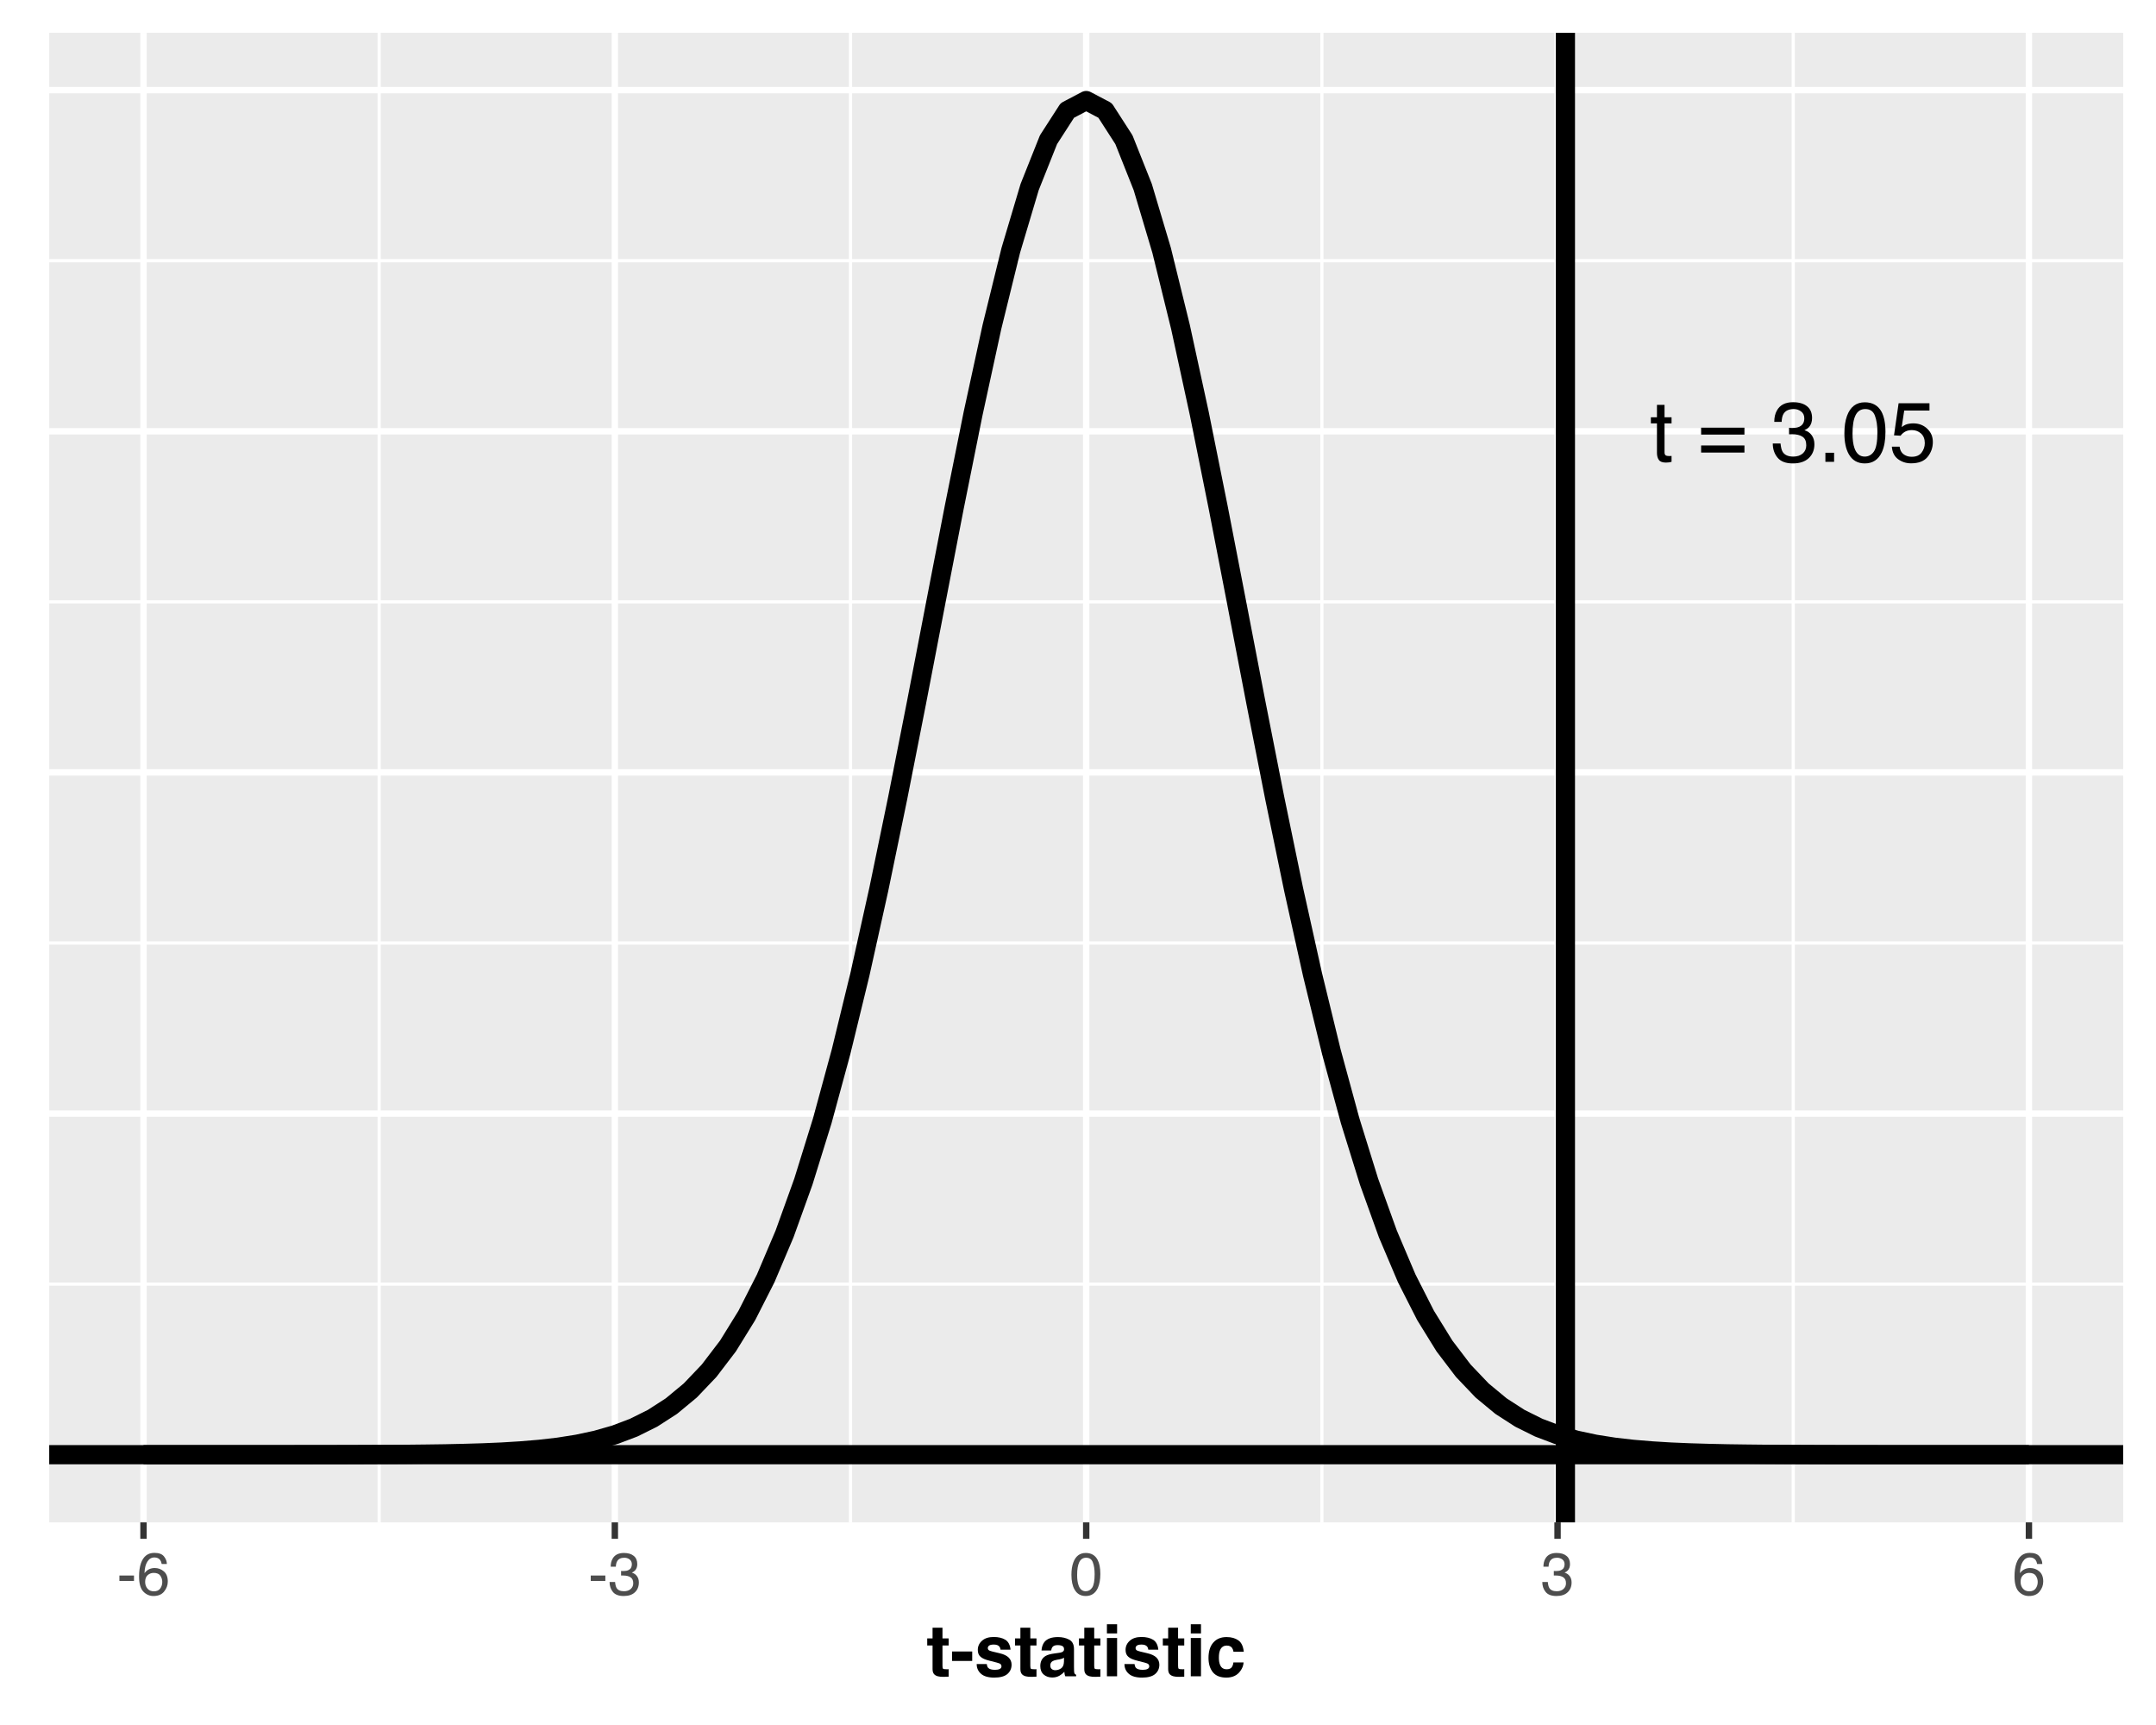 <?xml version="1.0" encoding="UTF-8"?>
<svg xmlns="http://www.w3.org/2000/svg" xmlns:xlink="http://www.w3.org/1999/xlink" width="360pt" height="288pt" viewBox="0 0 360 288" version="1.1">
<defs>
<g>
<symbol overflow="visible" id="glyph0-0">
<path style="stroke:none;" d="M 0.453 0 L 0.453 -10.203 L 8.547 -10.203 L 8.547 0 Z M 7.281 -1.281 L 7.281 -8.922 L 1.734 -8.922 L 1.734 -1.281 Z M 7.281 -1.281 "/>
</symbol>
<symbol overflow="visible" id="glyph0-1">
<path style="stroke:none;" d="M 1.172 -9.516 L 2.438 -9.516 L 2.438 -7.438 L 3.609 -7.438 L 3.609 -6.422 L 2.438 -6.422 L 2.438 -1.562 C 2.438 -1.301 2.52 -1.129 2.688 -1.047 C 2.789 -0.992 2.957 -0.969 3.188 -0.969 C 3.238 -0.969 3.301 -0.969 3.375 -0.969 C 3.445 -0.969 3.523 -0.973 3.609 -0.984 L 3.609 0 C 3.473 0.039 3.328 0.07 3.172 0.094 C 3.016 0.113 2.848 0.125 2.672 0.125 C 2.086 0.125 1.691 -0.023 1.484 -0.328 C 1.273 -0.629 1.172 -1.02 1.172 -1.5 L 1.172 -6.422 L 0.156 -6.422 L 0.156 -7.438 L 1.172 -7.438 Z M 1.172 -9.516 "/>
</symbol>
<symbol overflow="visible" id="glyph0-2">
<path style="stroke:none;" d=""/>
</symbol>
<symbol overflow="visible" id="glyph0-3">
<path style="stroke:none;" d="M 7.875 -5.703 L 7.875 -4.547 L 0.641 -4.547 L 0.641 -5.703 Z M 7.875 -2.734 L 7.875 -1.547 L 0.641 -1.547 L 0.641 -2.734 Z M 7.875 -2.734 "/>
</symbol>
<symbol overflow="visible" id="glyph0-4">
<path style="stroke:none;" d="M 3.688 0.266 C 2.52 0.266 1.672 -0.055 1.141 -0.703 C 0.609 -1.348 0.344 -2.133 0.344 -3.062 L 1.641 -3.062 C 1.703 -2.414 1.82 -1.945 2 -1.656 C 2.332 -1.133 2.922 -0.875 3.766 -0.875 C 4.422 -0.875 4.945 -1.047 5.344 -1.391 C 5.738 -1.742 5.938 -2.195 5.938 -2.75 C 5.938 -3.438 5.727 -3.914 5.312 -4.188 C 4.895 -4.469 4.312 -4.609 3.562 -4.609 C 3.477 -4.609 3.395 -4.602 3.312 -4.594 C 3.227 -4.594 3.145 -4.594 3.062 -4.594 L 3.062 -5.688 C 3.188 -5.676 3.289 -5.664 3.375 -5.656 C 3.469 -5.656 3.566 -5.656 3.672 -5.656 C 4.129 -5.656 4.508 -5.727 4.812 -5.875 C 5.344 -6.133 5.609 -6.598 5.609 -7.266 C 5.609 -7.766 5.43 -8.145 5.078 -8.406 C 4.723 -8.676 4.316 -8.812 3.859 -8.812 C 3.023 -8.812 2.445 -8.535 2.125 -7.984 C 1.945 -7.68 1.848 -7.242 1.828 -6.672 L 0.594 -6.672 C 0.594 -7.422 0.738 -8.051 1.031 -8.562 C 1.539 -9.488 2.438 -9.953 3.719 -9.953 C 4.727 -9.953 5.508 -9.727 6.062 -9.281 C 6.625 -8.832 6.906 -8.176 6.906 -7.312 C 6.906 -6.707 6.742 -6.211 6.422 -5.828 C 6.211 -5.598 5.945 -5.414 5.625 -5.281 C 6.145 -5.133 6.551 -4.852 6.844 -4.438 C 7.145 -4.031 7.297 -3.531 7.297 -2.938 C 7.297 -1.988 6.984 -1.219 6.359 -0.625 C 5.734 -0.031 4.844 0.266 3.688 0.266 Z M 3.688 0.266 "/>
</symbol>
<symbol overflow="visible" id="glyph0-5">
<path style="stroke:none;" d="M 1.219 -1.516 L 2.672 -1.516 L 2.672 0 L 1.219 0 Z M 1.219 -1.516 "/>
</symbol>
<symbol overflow="visible" id="glyph0-6">
<path style="stroke:none;" d="M 3.844 -9.938 C 5.133 -9.938 6.066 -9.41 6.641 -8.359 C 7.078 -7.535 7.297 -6.41 7.297 -4.984 C 7.297 -3.629 7.098 -2.508 6.703 -1.625 C 6.117 -0.363 5.164 0.266 3.844 0.266 C 2.645 0.266 1.754 -0.25 1.172 -1.281 C 0.68 -2.145 0.438 -3.305 0.438 -4.766 C 0.438 -5.898 0.582 -6.867 0.875 -7.672 C 1.426 -9.18 2.414 -9.938 3.844 -9.938 Z M 3.828 -0.875 C 4.473 -0.875 4.988 -1.16 5.375 -1.734 C 5.758 -2.305 5.953 -3.375 5.953 -4.938 C 5.953 -6.062 5.812 -6.988 5.531 -7.719 C 5.258 -8.445 4.723 -8.812 3.922 -8.812 C 3.18 -8.812 2.641 -8.461 2.297 -7.766 C 1.961 -7.078 1.797 -6.062 1.797 -4.719 C 1.797 -3.707 1.906 -2.895 2.125 -2.281 C 2.457 -1.344 3.023 -0.875 3.828 -0.875 Z M 3.828 -0.875 "/>
</symbol>
<symbol overflow="visible" id="glyph0-7">
<path style="stroke:none;" d="M 1.75 -2.531 C 1.832 -1.82 2.164 -1.332 2.75 -1.062 C 3.039 -0.914 3.383 -0.844 3.781 -0.844 C 4.52 -0.844 5.066 -1.078 5.422 -1.547 C 5.773 -2.023 5.953 -2.551 5.953 -3.125 C 5.953 -3.82 5.738 -4.359 5.312 -4.734 C 4.895 -5.109 4.391 -5.297 3.797 -5.297 C 3.367 -5.297 3 -5.211 2.688 -5.047 C 2.383 -4.879 2.125 -4.648 1.906 -4.359 L 0.812 -4.422 L 1.578 -9.781 L 6.734 -9.781 L 6.734 -8.562 L 2.516 -8.562 L 2.094 -5.797 C 2.32 -5.973 2.539 -6.109 2.75 -6.203 C 3.125 -6.348 3.551 -6.422 4.031 -6.422 C 4.945 -6.422 5.719 -6.129 6.344 -5.547 C 6.977 -4.961 7.297 -4.219 7.297 -3.312 C 7.297 -2.375 7.004 -1.547 6.422 -0.828 C 5.848 -0.109 4.926 0.25 3.656 0.25 C 2.844 0.25 2.125 0.02 1.5 -0.438 C 0.875 -0.895 0.523 -1.594 0.453 -2.531 Z M 1.75 -2.531 "/>
</symbol>
<symbol overflow="visible" id="glyph1-0">
<path style="stroke:none;" d="M 0.328 0 L 0.328 -7.172 L 6.016 -7.172 L 6.016 0 Z M 5.125 -0.906 L 5.125 -6.281 L 1.219 -6.281 L 1.219 -0.906 Z M 5.125 -0.906 "/>
</symbol>
<symbol overflow="visible" id="glyph1-1">
<path style="stroke:none;" d="M 0.422 -3.234 L 2.859 -3.234 L 2.859 -2.328 L 0.422 -2.328 Z M 0.422 -3.234 "/>
</symbol>
<symbol overflow="visible" id="glyph1-2">
<path style="stroke:none;" d="M 2.922 -7.016 C 3.703 -7.016 4.242 -6.812 4.547 -6.406 C 4.859 -6.008 5.016 -5.594 5.016 -5.156 L 4.156 -5.156 C 4.102 -5.438 4.02 -5.656 3.906 -5.812 C 3.688 -6.102 3.363 -6.25 2.938 -6.25 C 2.445 -6.25 2.055 -6.02 1.766 -5.562 C 1.473 -5.113 1.312 -4.469 1.281 -3.625 C 1.488 -3.914 1.742 -4.133 2.047 -4.281 C 2.328 -4.414 2.641 -4.484 2.984 -4.484 C 3.566 -4.484 4.078 -4.297 4.516 -3.922 C 4.953 -3.547 5.172 -2.984 5.172 -2.234 C 5.172 -1.609 4.961 -1.047 4.547 -0.547 C 4.141 -0.055 3.551 0.188 2.781 0.188 C 2.125 0.188 1.555 -0.062 1.078 -0.562 C 0.609 -1.062 0.375 -1.898 0.375 -3.078 C 0.375 -3.941 0.477 -4.676 0.688 -5.281 C 1.094 -6.438 1.836 -7.016 2.922 -7.016 Z M 2.859 -0.594 C 3.328 -0.594 3.676 -0.75 3.906 -1.062 C 4.133 -1.375 4.25 -1.742 4.25 -2.172 C 4.25 -2.523 4.145 -2.863 3.938 -3.188 C 3.727 -3.508 3.352 -3.672 2.812 -3.672 C 2.438 -3.672 2.102 -3.547 1.812 -3.297 C 1.531 -3.047 1.391 -2.672 1.391 -2.172 C 1.391 -1.723 1.52 -1.348 1.781 -1.047 C 2.039 -0.742 2.398 -0.594 2.859 -0.594 Z M 2.859 -0.594 "/>
</symbol>
<symbol overflow="visible" id="glyph1-3">
<path style="stroke:none;" d="M 2.594 0.188 C 1.77 0.188 1.172 -0.035 0.797 -0.484 C 0.422 -0.941 0.234 -1.5 0.234 -2.156 L 1.156 -2.156 C 1.195 -1.695 1.281 -1.363 1.406 -1.156 C 1.633 -0.789 2.047 -0.609 2.641 -0.609 C 3.109 -0.609 3.484 -0.734 3.766 -0.984 C 4.047 -1.234 4.188 -1.551 4.188 -1.938 C 4.188 -2.414 4.035 -2.75 3.734 -2.938 C 3.441 -3.133 3.035 -3.234 2.516 -3.234 C 2.453 -3.234 2.391 -3.234 2.328 -3.234 C 2.266 -3.234 2.207 -3.234 2.156 -3.234 L 2.156 -4 C 2.238 -3.988 2.312 -3.984 2.375 -3.984 C 2.438 -3.984 2.504 -3.984 2.578 -3.984 C 2.91 -3.984 3.18 -4.035 3.391 -4.141 C 3.766 -4.316 3.953 -4.641 3.953 -5.109 C 3.953 -5.461 3.828 -5.734 3.578 -5.922 C 3.328 -6.109 3.035 -6.203 2.703 -6.203 C 2.117 -6.203 1.719 -6.004 1.5 -5.609 C 1.375 -5.398 1.301 -5.098 1.281 -4.703 L 0.422 -4.703 C 0.422 -5.223 0.523 -5.664 0.734 -6.031 C 1.086 -6.676 1.719 -7 2.625 -7 C 3.332 -7 3.879 -6.836 4.266 -6.516 C 4.66 -6.203 4.859 -5.742 4.859 -5.141 C 4.859 -4.711 4.742 -4.367 4.516 -4.109 C 4.367 -3.941 4.18 -3.812 3.953 -3.719 C 4.316 -3.613 4.602 -3.414 4.812 -3.125 C 5.02 -2.844 5.125 -2.492 5.125 -2.078 C 5.125 -1.398 4.906 -0.852 4.469 -0.438 C 4.031 -0.02 3.406 0.188 2.594 0.188 Z M 2.594 0.188 "/>
</symbol>
<symbol overflow="visible" id="glyph1-4">
<path style="stroke:none;" d="M 2.703 -7 C 3.609 -7 4.266 -6.625 4.672 -5.875 C 4.984 -5.301 5.141 -4.508 5.141 -3.5 C 5.141 -2.551 5 -1.766 4.719 -1.141 C 4.301 -0.254 3.629 0.188 2.703 0.188 C 1.859 0.188 1.234 -0.176 0.828 -0.906 C 0.484 -1.508 0.312 -2.328 0.312 -3.359 C 0.312 -4.148 0.414 -4.832 0.625 -5.406 C 1.008 -6.469 1.703 -7 2.703 -7 Z M 2.703 -0.609 C 3.148 -0.609 3.508 -0.812 3.781 -1.219 C 4.051 -1.625 4.188 -2.375 4.188 -3.469 C 4.188 -4.258 4.086 -4.91 3.891 -5.422 C 3.703 -5.941 3.328 -6.203 2.766 -6.203 C 2.242 -6.203 1.863 -5.957 1.625 -5.469 C 1.383 -4.977 1.266 -4.266 1.266 -3.328 C 1.266 -2.609 1.344 -2.035 1.5 -1.609 C 1.727 -0.941 2.129 -0.609 2.703 -0.609 Z M 2.703 -0.609 "/>
</symbol>
<symbol overflow="visible" id="glyph2-0">
<path style="stroke:none;" d="M 0.906 -8.641 L 7.859 -8.641 L 7.859 0 L 0.906 0 Z M 6.781 -1.078 L 6.781 -7.562 L 1.984 -7.562 L 1.984 -1.078 Z M 6.781 -1.078 "/>
</symbol>
<symbol overflow="visible" id="glyph2-1">
<path style="stroke:none;" d="M 3.703 -1.188 L 3.703 0.062 L 2.906 0.094 C 2.125 0.113 1.586 -0.023 1.297 -0.328 C 1.109 -0.516 1.016 -0.805 1.016 -1.203 L 1.016 -5.141 L 0.125 -5.141 L 0.125 -6.328 L 1.016 -6.328 L 1.016 -8.109 L 2.672 -8.109 L 2.672 -6.328 L 3.703 -6.328 L 3.703 -5.141 L 2.672 -5.141 L 2.672 -1.766 C 2.672 -1.504 2.703 -1.336 2.766 -1.266 C 2.828 -1.203 3.031 -1.172 3.375 -1.172 C 3.426 -1.172 3.477 -1.172 3.531 -1.172 C 3.594 -1.18 3.648 -1.188 3.703 -1.188 Z M 3.703 -1.188 "/>
</symbol>
<symbol overflow="visible" id="glyph2-2">
<path style="stroke:none;" d="M 0.281 -4.141 L 3.641 -4.141 L 3.641 -2.562 L 0.281 -2.562 Z M 0.281 -4.141 "/>
</symbol>
<symbol overflow="visible" id="glyph2-3">
<path style="stroke:none;" d="M 5.188 -6.094 C 5.688 -5.77 5.973 -5.219 6.047 -4.438 L 4.375 -4.438 C 4.352 -4.656 4.289 -4.828 4.188 -4.953 C 4.008 -5.18 3.695 -5.297 3.25 -5.297 C 2.883 -5.297 2.625 -5.238 2.469 -5.125 C 2.32 -5.008 2.25 -4.875 2.25 -4.719 C 2.25 -4.531 2.328 -4.395 2.484 -4.312 C 2.648 -4.219 3.234 -4.062 4.234 -3.844 C 4.898 -3.688 5.395 -3.453 5.719 -3.141 C 6.051 -2.816 6.219 -2.414 6.219 -1.938 C 6.219 -1.301 5.984 -0.781 5.516 -0.375 C 5.047 0.02 4.316 0.219 3.328 0.219 C 2.328 0.219 1.586 0.004 1.109 -0.422 C 0.629 -0.848 0.391 -1.391 0.391 -2.047 L 2.078 -2.047 C 2.117 -1.742 2.195 -1.531 2.312 -1.406 C 2.52 -1.188 2.898 -1.078 3.453 -1.078 C 3.785 -1.078 4.047 -1.125 4.234 -1.219 C 4.43 -1.312 4.531 -1.457 4.531 -1.656 C 4.531 -1.844 4.453 -1.988 4.297 -2.094 C 4.141 -2.188 3.562 -2.352 2.562 -2.594 C 1.832 -2.77 1.32 -2.992 1.031 -3.266 C 0.727 -3.523 0.578 -3.906 0.578 -4.406 C 0.578 -5 0.805 -5.504 1.266 -5.922 C 1.734 -6.348 2.391 -6.562 3.234 -6.562 C 4.023 -6.562 4.676 -6.406 5.188 -6.094 Z M 5.188 -6.094 "/>
</symbol>
<symbol overflow="visible" id="glyph2-4">
<path style="stroke:none;" d="M 1.016 -5.703 C 1.461 -6.266 2.223 -6.547 3.297 -6.547 C 3.992 -6.547 4.613 -6.406 5.156 -6.125 C 5.695 -5.844 5.969 -5.316 5.969 -4.547 L 5.969 -1.625 C 5.969 -1.414 5.973 -1.172 5.984 -0.891 C 5.992 -0.672 6.023 -0.52 6.078 -0.438 C 6.141 -0.363 6.223 -0.301 6.328 -0.25 L 6.328 0 L 4.516 0 C 4.461 -0.125 4.426 -0.242 4.406 -0.359 C 4.383 -0.473 4.367 -0.602 4.359 -0.75 C 4.129 -0.5 3.863 -0.285 3.562 -0.109 C 3.207 0.098 2.801 0.203 2.344 0.203 C 1.77 0.203 1.289 0.035 0.906 -0.297 C 0.531 -0.629 0.344 -1.098 0.344 -1.703 C 0.344 -2.484 0.645 -3.051 1.25 -3.406 C 1.582 -3.594 2.07 -3.727 2.719 -3.812 L 3.281 -3.891 C 3.594 -3.922 3.816 -3.969 3.953 -4.031 C 4.191 -4.133 4.312 -4.289 4.312 -4.5 C 4.312 -4.77 4.219 -4.953 4.031 -5.047 C 3.852 -5.148 3.586 -5.203 3.234 -5.203 C 2.836 -5.203 2.555 -5.102 2.391 -4.906 C 2.273 -4.758 2.195 -4.562 2.156 -4.312 L 0.547 -4.312 C 0.586 -4.875 0.742 -5.336 1.016 -5.703 Z M 2.266 -1.203 C 2.422 -1.078 2.613 -1.016 2.844 -1.016 C 3.195 -1.016 3.523 -1.117 3.828 -1.328 C 4.129 -1.535 4.285 -1.922 4.297 -2.484 L 4.297 -3.109 C 4.191 -3.035 4.086 -2.977 3.984 -2.938 C 3.879 -2.906 3.734 -2.867 3.547 -2.828 L 3.172 -2.766 C 2.816 -2.703 2.562 -2.625 2.406 -2.531 C 2.145 -2.375 2.016 -2.141 2.016 -1.828 C 2.016 -1.535 2.098 -1.328 2.266 -1.203 Z M 2.266 -1.203 "/>
</symbol>
<symbol overflow="visible" id="glyph2-5">
<path style="stroke:none;" d="M 2.5 -6.391 L 2.5 0 L 0.797 0 L 0.797 -6.391 Z M 2.5 -8.688 L 2.5 -7.156 L 0.797 -7.156 L 0.797 -8.688 Z M 2.5 -8.688 "/>
</symbol>
<symbol overflow="visible" id="glyph2-6">
<path style="stroke:none;" d="M 6.312 -4.094 L 4.594 -4.094 C 4.562 -4.332 4.484 -4.547 4.359 -4.734 C 4.172 -4.992 3.879 -5.125 3.484 -5.125 C 2.922 -5.125 2.535 -4.848 2.328 -4.297 C 2.211 -3.992 2.156 -3.598 2.156 -3.109 C 2.156 -2.641 2.211 -2.258 2.328 -1.969 C 2.523 -1.438 2.898 -1.172 3.453 -1.172 C 3.836 -1.172 4.113 -1.273 4.281 -1.484 C 4.445 -1.703 4.547 -1.977 4.578 -2.312 L 6.281 -2.312 C 6.25 -1.801 6.066 -1.32 5.734 -0.875 C 5.211 -0.145 4.438 0.219 3.406 0.219 C 2.383 0.219 1.629 -0.082 1.141 -0.688 C 0.66 -1.301 0.422 -2.094 0.422 -3.062 C 0.422 -4.164 0.688 -5.02 1.219 -5.625 C 1.75 -6.238 2.488 -6.547 3.438 -6.547 C 4.238 -6.547 4.895 -6.363 5.406 -6 C 5.914 -5.645 6.219 -5.008 6.312 -4.094 Z M 6.312 -4.094 "/>
</symbol>
</g>
<clipPath id="clip1">
  <path d="M 8.219 5.48 L 354.52 5.48 L 354.52 254.176 L 8.219 254.176 Z M 8.219 5.48 "/>
</clipPath>
<clipPath id="clip2">
  <path d="M 8.219 214 L 354.52 214 L 354.52 215 L 8.219 215 Z M 8.219 214 "/>
</clipPath>
<clipPath id="clip3">
  <path d="M 8.219 157 L 354.52 157 L 354.52 158 L 8.219 158 Z M 8.219 157 "/>
</clipPath>
<clipPath id="clip4">
  <path d="M 8.219 100 L 354.52 100 L 354.52 101 L 8.219 101 Z M 8.219 100 "/>
</clipPath>
<clipPath id="clip5">
  <path d="M 8.219 43 L 354.52 43 L 354.52 44 L 8.219 44 Z M 8.219 43 "/>
</clipPath>
<clipPath id="clip6">
  <path d="M 63 5.48 L 64 5.48 L 64 254.176 L 63 254.176 Z M 63 5.48 "/>
</clipPath>
<clipPath id="clip7">
  <path d="M 141 5.48 L 143 5.48 L 143 254.176 L 141 254.176 Z M 141 5.48 "/>
</clipPath>
<clipPath id="clip8">
  <path d="M 220 5.48 L 221 5.48 L 221 254.176 L 220 254.176 Z M 220 5.48 "/>
</clipPath>
<clipPath id="clip9">
  <path d="M 299 5.48 L 300 5.48 L 300 254.176 L 299 254.176 Z M 299 5.48 "/>
</clipPath>
<clipPath id="clip10">
  <path d="M 8.219 242 L 354.52 242 L 354.52 244 L 8.219 244 Z M 8.219 242 "/>
</clipPath>
<clipPath id="clip11">
  <path d="M 8.219 185 L 354.52 185 L 354.52 187 L 8.219 187 Z M 8.219 185 "/>
</clipPath>
<clipPath id="clip12">
  <path d="M 8.219 128 L 354.52 128 L 354.52 130 L 8.219 130 Z M 8.219 128 "/>
</clipPath>
<clipPath id="clip13">
  <path d="M 8.219 71 L 354.52 71 L 354.52 73 L 8.219 73 Z M 8.219 71 "/>
</clipPath>
<clipPath id="clip14">
  <path d="M 8.219 14 L 354.52 14 L 354.52 16 L 8.219 16 Z M 8.219 14 "/>
</clipPath>
<clipPath id="clip15">
  <path d="M 23 5.48 L 25 5.48 L 25 254.176 L 23 254.176 Z M 23 5.48 "/>
</clipPath>
<clipPath id="clip16">
  <path d="M 102 5.48 L 104 5.48 L 104 254.176 L 102 254.176 Z M 102 5.48 "/>
</clipPath>
<clipPath id="clip17">
  <path d="M 180 5.48 L 182 5.48 L 182 254.176 L 180 254.176 Z M 180 5.48 "/>
</clipPath>
<clipPath id="clip18">
  <path d="M 259 5.48 L 261 5.48 L 261 254.176 L 259 254.176 Z M 259 5.48 "/>
</clipPath>
<clipPath id="clip19">
  <path d="M 338 5.48 L 340 5.48 L 340 254.176 L 338 254.176 Z M 338 5.48 "/>
</clipPath>
<clipPath id="clip20">
  <path d="M 8.219 241 L 354.52 241 L 354.52 245 L 8.219 245 Z M 8.219 241 "/>
</clipPath>
<clipPath id="clip21">
  <path d="M 259 5.48 L 263 5.48 L 263 254.176 L 259 254.176 Z M 259 5.48 "/>
</clipPath>
</defs>
<g id="surface254">
<rect x="0" y="0" width="360" height="288" style="fill:rgb(100%,100%,100%);fill-opacity:1;stroke:none;"/>
<rect x="0" y="0" width="360" height="288" style="fill:rgb(100%,100%,100%);fill-opacity:1;stroke:none;"/>
<path style="fill:none;stroke-width:1.067;stroke-linecap:round;stroke-linejoin:round;stroke:rgb(100%,100%,100%);stroke-opacity:1;stroke-miterlimit:10;" d="M 0 288 L 360 288 L 360 0 L 0 0 Z M 0 288 "/>
<g clip-path="url(#clip1)" clip-rule="nonzero">
<path style=" stroke:none;fill-rule:nonzero;fill:rgb(92.157%,92.157%,92.157%);fill-opacity:1;" d="M 8.219 254.172 L 354.52 254.172 L 354.52 5.477 L 8.219 5.477 Z M 8.219 254.172 "/>
</g>
<g clip-path="url(#clip2)" clip-rule="nonzero">
<path style="fill:none;stroke-width:0.533;stroke-linecap:butt;stroke-linejoin:round;stroke:rgb(100%,100%,100%);stroke-opacity:1;stroke-miterlimit:10;" d="M 8.219 214.391 L 354.52 214.391 "/>
</g>
<g clip-path="url(#clip3)" clip-rule="nonzero">
<path style="fill:none;stroke-width:0.533;stroke-linecap:butt;stroke-linejoin:round;stroke:rgb(100%,100%,100%);stroke-opacity:1;stroke-miterlimit:10;" d="M 8.219 157.438 L 354.52 157.438 "/>
</g>
<g clip-path="url(#clip4)" clip-rule="nonzero">
<path style="fill:none;stroke-width:0.533;stroke-linecap:butt;stroke-linejoin:round;stroke:rgb(100%,100%,100%);stroke-opacity:1;stroke-miterlimit:10;" d="M 8.219 100.48 L 354.52 100.48 "/>
</g>
<g clip-path="url(#clip5)" clip-rule="nonzero">
<path style="fill:none;stroke-width:0.533;stroke-linecap:butt;stroke-linejoin:round;stroke:rgb(100%,100%,100%);stroke-opacity:1;stroke-miterlimit:10;" d="M 8.219 43.527 L 354.52 43.527 "/>
</g>
<g clip-path="url(#clip6)" clip-rule="nonzero">
<path style="fill:none;stroke-width:0.533;stroke-linecap:butt;stroke-linejoin:round;stroke:rgb(100%,100%,100%);stroke-opacity:1;stroke-miterlimit:10;" d="M 63.312 254.172 L 63.312 5.48 "/>
</g>
<g clip-path="url(#clip7)" clip-rule="nonzero">
<path style="fill:none;stroke-width:0.533;stroke-linecap:butt;stroke-linejoin:round;stroke:rgb(100%,100%,100%);stroke-opacity:1;stroke-miterlimit:10;" d="M 142.016 254.172 L 142.016 5.48 "/>
</g>
<g clip-path="url(#clip8)" clip-rule="nonzero">
<path style="fill:none;stroke-width:0.533;stroke-linecap:butt;stroke-linejoin:round;stroke:rgb(100%,100%,100%);stroke-opacity:1;stroke-miterlimit:10;" d="M 220.723 254.172 L 220.723 5.48 "/>
</g>
<g clip-path="url(#clip9)" clip-rule="nonzero">
<path style="fill:none;stroke-width:0.533;stroke-linecap:butt;stroke-linejoin:round;stroke:rgb(100%,100%,100%);stroke-opacity:1;stroke-miterlimit:10;" d="M 299.426 254.172 L 299.426 5.48 "/>
</g>
<g clip-path="url(#clip10)" clip-rule="nonzero">
<path style="fill:none;stroke-width:1.067;stroke-linecap:butt;stroke-linejoin:round;stroke:rgb(100%,100%,100%);stroke-opacity:1;stroke-miterlimit:10;" d="M 8.219 242.871 L 354.52 242.871 "/>
</g>
<g clip-path="url(#clip11)" clip-rule="nonzero">
<path style="fill:none;stroke-width:1.067;stroke-linecap:butt;stroke-linejoin:round;stroke:rgb(100%,100%,100%);stroke-opacity:1;stroke-miterlimit:10;" d="M 8.219 185.914 L 354.52 185.914 "/>
</g>
<g clip-path="url(#clip12)" clip-rule="nonzero">
<path style="fill:none;stroke-width:1.067;stroke-linecap:butt;stroke-linejoin:round;stroke:rgb(100%,100%,100%);stroke-opacity:1;stroke-miterlimit:10;" d="M 8.219 128.957 L 354.52 128.957 "/>
</g>
<g clip-path="url(#clip13)" clip-rule="nonzero">
<path style="fill:none;stroke-width:1.067;stroke-linecap:butt;stroke-linejoin:round;stroke:rgb(100%,100%,100%);stroke-opacity:1;stroke-miterlimit:10;" d="M 8.219 72.004 L 354.52 72.004 "/>
</g>
<g clip-path="url(#clip14)" clip-rule="nonzero">
<path style="fill:none;stroke-width:1.067;stroke-linecap:butt;stroke-linejoin:round;stroke:rgb(100%,100%,100%);stroke-opacity:1;stroke-miterlimit:10;" d="M 8.219 15.047 L 354.52 15.047 "/>
</g>
<g clip-path="url(#clip15)" clip-rule="nonzero">
<path style="fill:none;stroke-width:1.067;stroke-linecap:butt;stroke-linejoin:round;stroke:rgb(100%,100%,100%);stroke-opacity:1;stroke-miterlimit:10;" d="M 23.961 254.172 L 23.961 5.48 "/>
</g>
<g clip-path="url(#clip16)" clip-rule="nonzero">
<path style="fill:none;stroke-width:1.067;stroke-linecap:butt;stroke-linejoin:round;stroke:rgb(100%,100%,100%);stroke-opacity:1;stroke-miterlimit:10;" d="M 102.664 254.172 L 102.664 5.48 "/>
</g>
<g clip-path="url(#clip17)" clip-rule="nonzero">
<path style="fill:none;stroke-width:1.067;stroke-linecap:butt;stroke-linejoin:round;stroke:rgb(100%,100%,100%);stroke-opacity:1;stroke-miterlimit:10;" d="M 181.371 254.172 L 181.371 5.48 "/>
</g>
<g clip-path="url(#clip18)" clip-rule="nonzero">
<path style="fill:none;stroke-width:1.067;stroke-linecap:butt;stroke-linejoin:round;stroke:rgb(100%,100%,100%);stroke-opacity:1;stroke-miterlimit:10;" d="M 260.074 254.172 L 260.074 5.48 "/>
</g>
<g clip-path="url(#clip19)" clip-rule="nonzero">
<path style="fill:none;stroke-width:1.067;stroke-linecap:butt;stroke-linejoin:round;stroke:rgb(100%,100%,100%);stroke-opacity:1;stroke-miterlimit:10;" d="M 338.781 254.172 L 338.781 5.48 "/>
</g>
<path style="fill:none;stroke-width:3.201;stroke-linecap:butt;stroke-linejoin:round;stroke:rgb(0%,0%,0%);stroke-opacity:1;stroke-miterlimit:10;" d="M 23.961 242.867 L 42.848 242.867 L 45.996 242.863 L 49.145 242.863 L 55.441 242.855 L 58.59 242.848 L 61.738 242.836 L 64.887 242.82 L 68.035 242.801 L 71.184 242.766 L 74.332 242.723 L 77.48 242.652 L 80.629 242.559 L 83.777 242.426 L 86.926 242.234 L 90.07 241.973 L 93.219 241.613 L 96.367 241.117 L 99.516 240.445 L 102.664 239.547 L 105.812 238.355 L 108.961 236.789 L 112.109 234.758 L 115.258 232.152 L 118.406 228.848 L 121.555 224.719 L 124.703 219.625 L 127.852 213.434 L 131 206.016 L 134.148 197.273 L 137.297 187.133 L 140.441 175.578 L 143.59 162.652 L 146.738 148.48 L 149.887 133.262 L 153.035 117.297 L 156.184 100.961 L 159.332 84.715 L 162.48 69.07 L 165.629 54.582 L 168.777 41.793 L 171.926 31.227 L 175.074 23.324 L 178.223 18.438 L 181.371 16.785 L 184.52 18.438 L 187.668 23.324 L 190.812 31.227 L 193.961 41.793 L 197.109 54.582 L 200.258 69.07 L 203.406 84.715 L 206.555 100.961 L 209.703 117.297 L 212.852 133.262 L 216 148.48 L 219.148 162.652 L 222.297 175.578 L 225.445 187.133 L 228.594 197.273 L 231.742 206.016 L 234.891 213.434 L 238.039 219.625 L 241.188 224.719 L 244.332 228.848 L 247.48 232.152 L 250.629 234.758 L 253.777 236.789 L 256.926 238.355 L 260.074 239.547 L 263.223 240.445 L 266.371 241.117 L 269.52 241.613 L 272.668 241.973 L 275.816 242.234 L 278.965 242.426 L 282.113 242.559 L 285.262 242.652 L 288.41 242.723 L 291.559 242.766 L 294.703 242.801 L 297.852 242.82 L 301 242.836 L 304.148 242.848 L 307.297 242.855 L 313.594 242.863 L 316.742 242.863 L 319.891 242.867 L 338.781 242.867 "/>
<g clip-path="url(#clip20)" clip-rule="nonzero">
<path style="fill:none;stroke-width:3.201;stroke-linecap:butt;stroke-linejoin:round;stroke:rgb(0%,0%,0%);stroke-opacity:1;stroke-miterlimit:10;" d="M 8.219 242.871 L 354.52 242.871 "/>
</g>
<g clip-path="url(#clip21)" clip-rule="nonzero">
<path style="fill:none;stroke-width:3.201;stroke-linecap:butt;stroke-linejoin:round;stroke:rgb(0%,0%,0%);stroke-opacity:1;stroke-miterlimit:10;" d="M 261.387 254.172 L 261.387 5.48 "/>
</g>
<g style="fill:rgb(0%,0%,0%);fill-opacity:1;">
  <use xlink:href="#glyph0-1" x="275.5" y="77.105"/>
  <use xlink:href="#glyph0-2" x="279.453" y="77.105"/>
  <use xlink:href="#glyph0-3" x="283.405" y="77.105"/>
  <use xlink:href="#glyph0-2" x="291.713" y="77.105"/>
  <use xlink:href="#glyph0-4" x="295.666" y="77.105"/>
  <use xlink:href="#glyph0-5" x="303.578" y="77.105"/>
  <use xlink:href="#glyph0-6" x="307.53" y="77.105"/>
  <use xlink:href="#glyph0-7" x="315.442" y="77.105"/>
</g>
<path style="fill:none;stroke-width:1.067;stroke-linecap:butt;stroke-linejoin:round;stroke:rgb(20%,20%,20%);stroke-opacity:1;stroke-miterlimit:10;" d="M 23.961 256.914 L 23.961 254.172 "/>
<path style="fill:none;stroke-width:1.067;stroke-linecap:butt;stroke-linejoin:round;stroke:rgb(20%,20%,20%);stroke-opacity:1;stroke-miterlimit:10;" d="M 102.664 256.914 L 102.664 254.172 "/>
<path style="fill:none;stroke-width:1.067;stroke-linecap:butt;stroke-linejoin:round;stroke:rgb(20%,20%,20%);stroke-opacity:1;stroke-miterlimit:10;" d="M 181.371 256.914 L 181.371 254.172 "/>
<path style="fill:none;stroke-width:1.067;stroke-linecap:butt;stroke-linejoin:round;stroke:rgb(20%,20%,20%);stroke-opacity:1;stroke-miterlimit:10;" d="M 260.074 256.914 L 260.074 254.172 "/>
<path style="fill:none;stroke-width:1.067;stroke-linecap:butt;stroke-linejoin:round;stroke:rgb(20%,20%,20%);stroke-opacity:1;stroke-miterlimit:10;" d="M 338.781 256.914 L 338.781 254.172 "/>
<g style="fill:rgb(30.196%,30.196%,30.196%);fill-opacity:1;">
  <use xlink:href="#glyph1-1" x="19.516" y="266.277"/>
  <use xlink:href="#glyph1-2" x="22.846" y="266.277"/>
</g>
<g style="fill:rgb(30.196%,30.196%,30.196%);fill-opacity:1;">
  <use xlink:href="#glyph1-1" x="98.219" y="266.277"/>
  <use xlink:href="#glyph1-3" x="101.549" y="266.277"/>
</g>
<g style="fill:rgb(30.196%,30.196%,30.196%);fill-opacity:1;">
  <use xlink:href="#glyph1-4" x="178.59" y="266.277"/>
</g>
<g style="fill:rgb(30.196%,30.196%,30.196%);fill-opacity:1;">
  <use xlink:href="#glyph1-3" x="257.293" y="266.277"/>
</g>
<g style="fill:rgb(30.196%,30.196%,30.196%);fill-opacity:1;">
  <use xlink:href="#glyph1-2" x="336" y="266.277"/>
</g>
<g style="fill:rgb(0%,0%,0%);fill-opacity:1;">
  <use xlink:href="#glyph2-1" x="154.699" y="279.867"/>
  <use xlink:href="#glyph2-2" x="158.695" y="279.867"/>
  <use xlink:href="#glyph2-3" x="162.691" y="279.867"/>
  <use xlink:href="#glyph2-1" x="169.365" y="279.867"/>
  <use xlink:href="#glyph2-4" x="173.361" y="279.867"/>
  <use xlink:href="#glyph2-1" x="180.035" y="279.867"/>
  <use xlink:href="#glyph2-5" x="184.031" y="279.867"/>
  <use xlink:href="#glyph2-3" x="187.365" y="279.867"/>
  <use xlink:href="#glyph2-1" x="194.039" y="279.867"/>
  <use xlink:href="#glyph2-5" x="198.035" y="279.867"/>
  <use xlink:href="#glyph2-6" x="201.369" y="279.867"/>
</g>
</g>
</svg>
